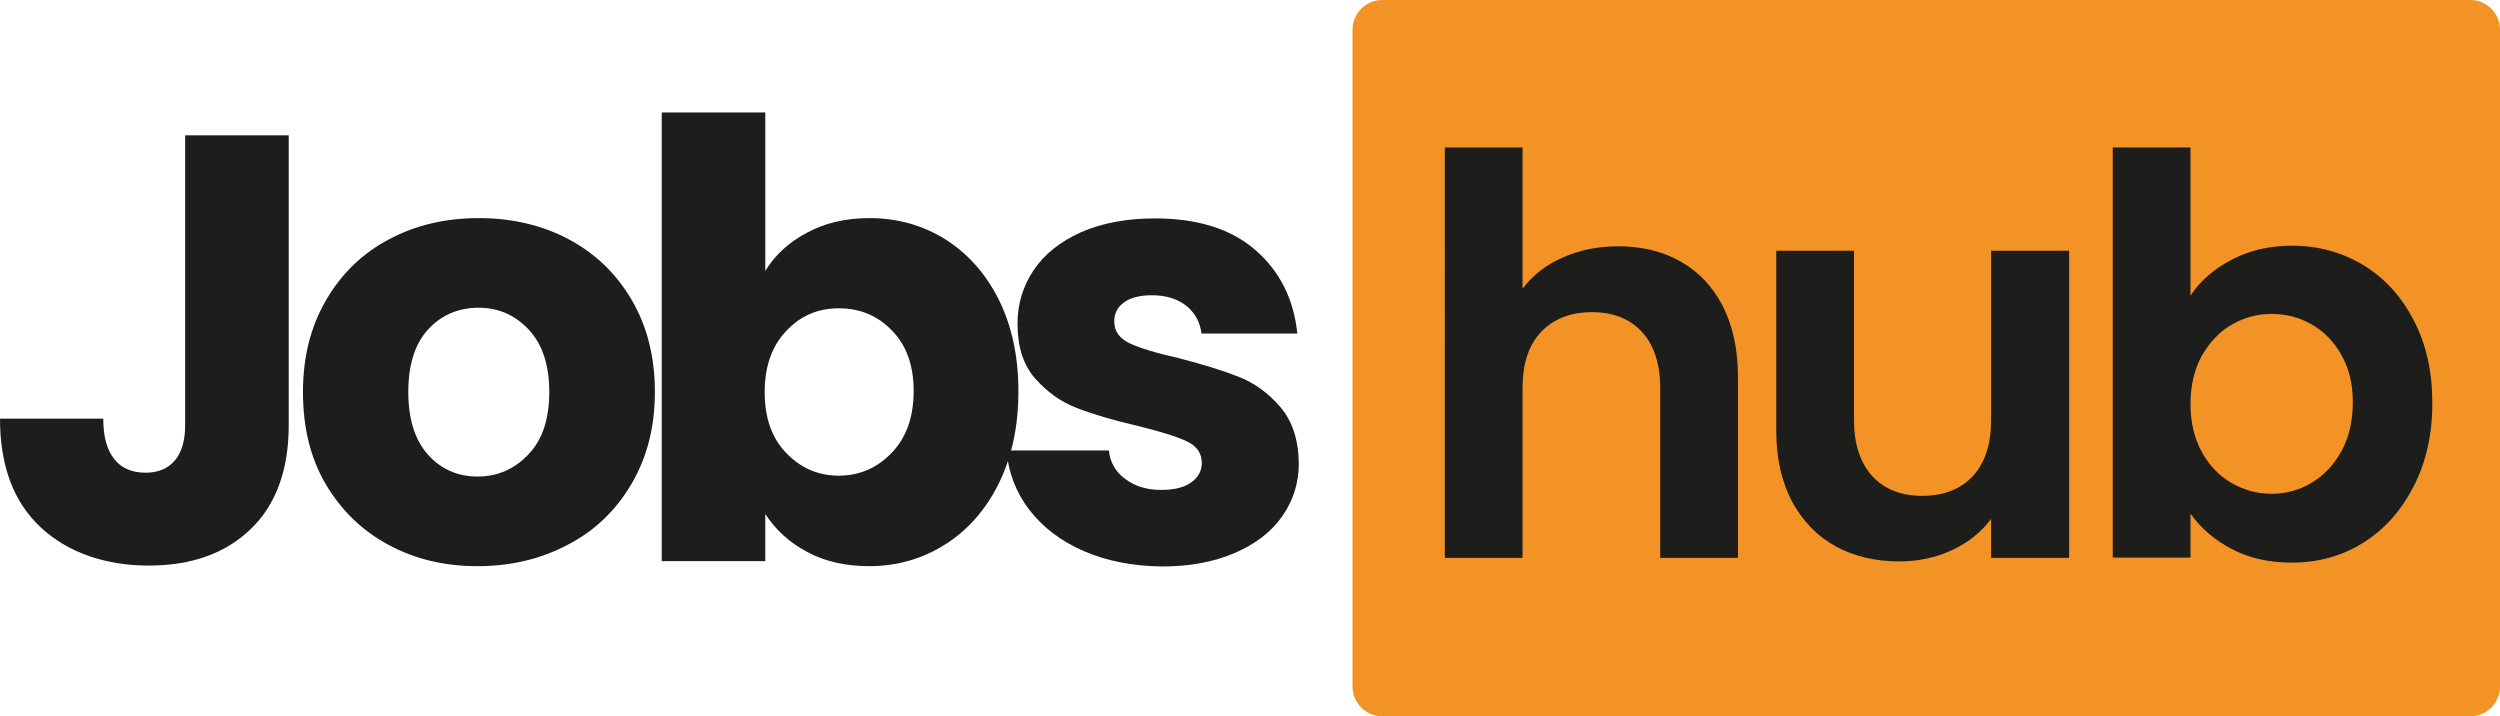 <?xml version="1.0" encoding="utf-8"?>
<!-- Generator: Adobe Illustrator 26.5.0, SVG Export Plug-In . SVG Version: 6.00 Build 0)  -->
<svg version="1.1" id="Capa_1" xmlns="http://www.w3.org/2000/svg" xmlns:xlink="http://www.w3.org/1999/xlink" x="0px" y="0px"
	 viewBox="0 0 842.5 241.4" style="enable-background:new 0 0 842.5 241.4;" xml:space="preserve">
<style type="text/css">
	.st0{fill:#F39326;}
	.st1{fill:#1D1D1B;}
</style>
<g>
	<path class="st0" d="M465.8,0h366.7c5.5,0,10,4.5,10,10v221.4c0,5.5-4.5,10-10,10H465.8c-5.5,0-10-4.5-10-10V10
		C455.8,4.5,460.3,0,465.8,0z"/>
	<path class="st1" d="M566.3,88.1c6.1,3.4,10.9,8.5,14.3,15.1c3.4,6.7,5.1,14.7,5.1,24V188h-26.2v-57.2c0-8.2-2.1-14.5-6.2-19
		c-4.1-4.4-9.7-6.6-16.8-6.6s-12.9,2.2-17.1,6.6c-4.2,4.4-6.3,10.7-6.3,19V188h-26.2V49.7h26.2v47.6c3.4-4.5,7.8-8,13.5-10.5
		c5.6-2.5,11.8-3.8,18.7-3.8C553.3,83,560.3,84.7,566.3,88.1L566.3,88.1z"/>
	<path class="st1" d="M697.3,84.5V188h-26.3v-13.1c-3.4,4.5-7.8,8-13.2,10.5s-11.3,3.8-17.7,3.8c-8.1,0-15.3-1.7-21.5-5.1
		c-6.2-3.4-11.1-8.5-14.7-15.1c-3.5-6.7-5.3-14.6-5.3-23.8V84.5h26.2v57c0,8.2,2.1,14.5,6.2,19c4.1,4.4,9.7,6.6,16.8,6.6
		s12.9-2.2,17-6.6s6.2-10.7,6.2-19v-57L697.3,84.5L697.3,84.5z"/>
	<path class="st1" d="M752.1,87.5c5.9-3.1,12.7-4.7,20.3-4.7c8.8,0,16.8,2.2,24,6.5c7.2,4.4,12.8,10.5,17,18.6
		c4.2,8,6.3,17.3,6.3,27.9c0,10.6-2.1,20-6.3,28.1c-4.2,8.2-9.8,14.5-17,19c-7.2,4.5-15.2,6.7-24,6.7c-7.7,0-14.5-1.5-20.3-4.6
		c-5.8-3-10.4-7-13.9-11.9v14.8H712V49.7h26.2v49.9C741.5,94.6,746.2,90.6,752.1,87.5L752.1,87.5z M789.1,119.7
		c-2.5-4.5-5.9-8-10.1-10.4c-4.2-2.4-8.7-3.5-13.5-3.5s-9.2,1.2-13.4,3.6c-4.2,2.4-7.5,6-10.1,10.5c-2.5,4.6-3.8,10-3.8,16.2
		c0,6.2,1.3,11.7,3.8,16.2c2.5,4.6,5.9,8.1,10.1,10.5c4.2,2.4,8.6,3.6,13.4,3.6s9.4-1.2,13.5-3.7c4.2-2.5,7.5-6,10.1-10.7
		c2.5-4.6,3.8-10.1,3.8-16.4S791.6,124.2,789.1,119.7L789.1,119.7z"/>
</g>
<g>
	<path class="st1" d="M97.3,45.6v97.7c0,15.1-4.3,26.8-12.8,35c-8.5,8.2-20,12.3-34.4,12.3s-27.2-4.3-36.4-12.9S0,156.9,0,141.1
		h34.8c0,6,1.2,10.5,3.7,13.6c2.4,3.1,6,4.6,10.6,4.6c4.2,0,7.5-1.4,9.8-4.1c2.3-2.7,3.5-6.7,3.5-11.9V45.6L97.3,45.6L97.3,45.6z"/>
	<path class="st1" d="M130.9,183.6c-8.9-4.8-15.9-11.6-21.1-20.4s-7.7-19.2-7.7-31.1s2.6-22,7.8-31c5.2-8.9,12.3-15.8,21.3-20.5
		c9-4.8,19.1-7.1,30.2-7.1s21.3,2.4,30.2,7.1c9,4.8,16.1,11.6,21.3,20.5c5.2,8.9,7.8,19.2,7.8,31c0,11.7-2.6,22-7.9,31
		s-12.4,15.8-21.5,20.5c-9.1,4.8-19.2,7.2-30.4,7.2S139.8,188.4,130.9,183.6L130.9,183.6z M178.1,153.1c4.7-4.9,7-11.9,7-21
		s-2.3-16.1-6.9-21c-4.6-4.9-10.2-7.4-16.9-7.4s-12.5,2.4-17,7.3s-6.7,11.9-6.7,21.1s2.2,16.1,6.6,21.1c4.4,4.9,10,7.4,16.7,7.4
		S173.4,158.1,178.1,153.1L178.1,153.1z"/>
	<path class="st1" d="M272,78.4c6.1-3.3,13.1-4.9,21-4.9c9.4,0,17.9,2.4,25.5,7.1c7.6,4.8,13.7,11.6,18.1,20.4
		c4.4,8.9,6.6,19.1,6.6,30.9s-2.2,22-6.6,31c-4.4,8.9-10.5,15.8-18.1,20.6c-7.6,4.8-16.2,7.3-25.5,7.3c-8,0-15.1-1.6-21-4.8
		c-6-3.2-10.7-7.5-14.1-12.8v15.9H223V37.9h34.9v53.4C261.2,85.9,265.9,81.6,272,78.4L272,78.4z M300.6,111.4
		c-4.8-5-10.8-7.5-17.9-7.5s-12.9,2.5-17.7,7.6c-4.8,5-7.3,11.9-7.3,20.6s2.4,15.6,7.3,20.6c4.8,5,10.7,7.6,17.7,7.6
		c6.9,0,12.9-2.6,17.8-7.7c4.9-5.1,7.4-12,7.4-20.8S305.4,116.3,300.6,111.4L300.6,111.4z"/>
	<path class="st1" d="M365.2,185.7c-7.8-3.4-13.9-8.1-18.4-14s-7-12.6-7.6-19.9h34.5c0.4,4,2.2,7.2,5.5,9.6
		c3.3,2.5,7.3,3.7,12.1,3.7c4.4,0,7.7-0.8,10.1-2.5c2.4-1.7,3.6-3.9,3.6-6.6c0-3.3-1.7-5.7-5.1-7.3c-3.4-1.6-8.9-3.3-16.6-5.2
		c-8.2-1.9-15-3.9-20.4-6c-5.5-2.1-10.1-5.5-14.1-10c-4-4.6-5.9-10.7-5.9-18.5c0-6.5,1.8-12.5,5.4-17.9s8.9-9.6,15.9-12.8
		c7-3.1,15.4-4.7,25-4.7c14.3,0,25.6,3.5,33.8,10.6c8.2,7.1,13,16.5,14.2,28.2h-32.3c-0.5-4-2.3-7.1-5.2-9.4s-6.8-3.5-11.5-3.5
		c-4.1,0-7.2,0.8-9.4,2.4c-2.2,1.6-3.3,3.7-3.3,6.4c0,3.3,1.7,5.7,5.2,7.4c3.5,1.6,8.9,3.3,16.2,4.9c8.5,2.2,15.3,4.3,20.6,6.4
		c5.3,2.1,10,5.5,14,10.2c4,4.7,6.1,11,6.2,18.9c0,6.7-1.9,12.6-5.6,17.9s-9.1,9.4-16.1,12.4c-7,3-15.2,4.5-24.4,4.5
		C381.9,190.8,373,189.1,365.2,185.7L365.2,185.7z"/>
</g>
</svg>
